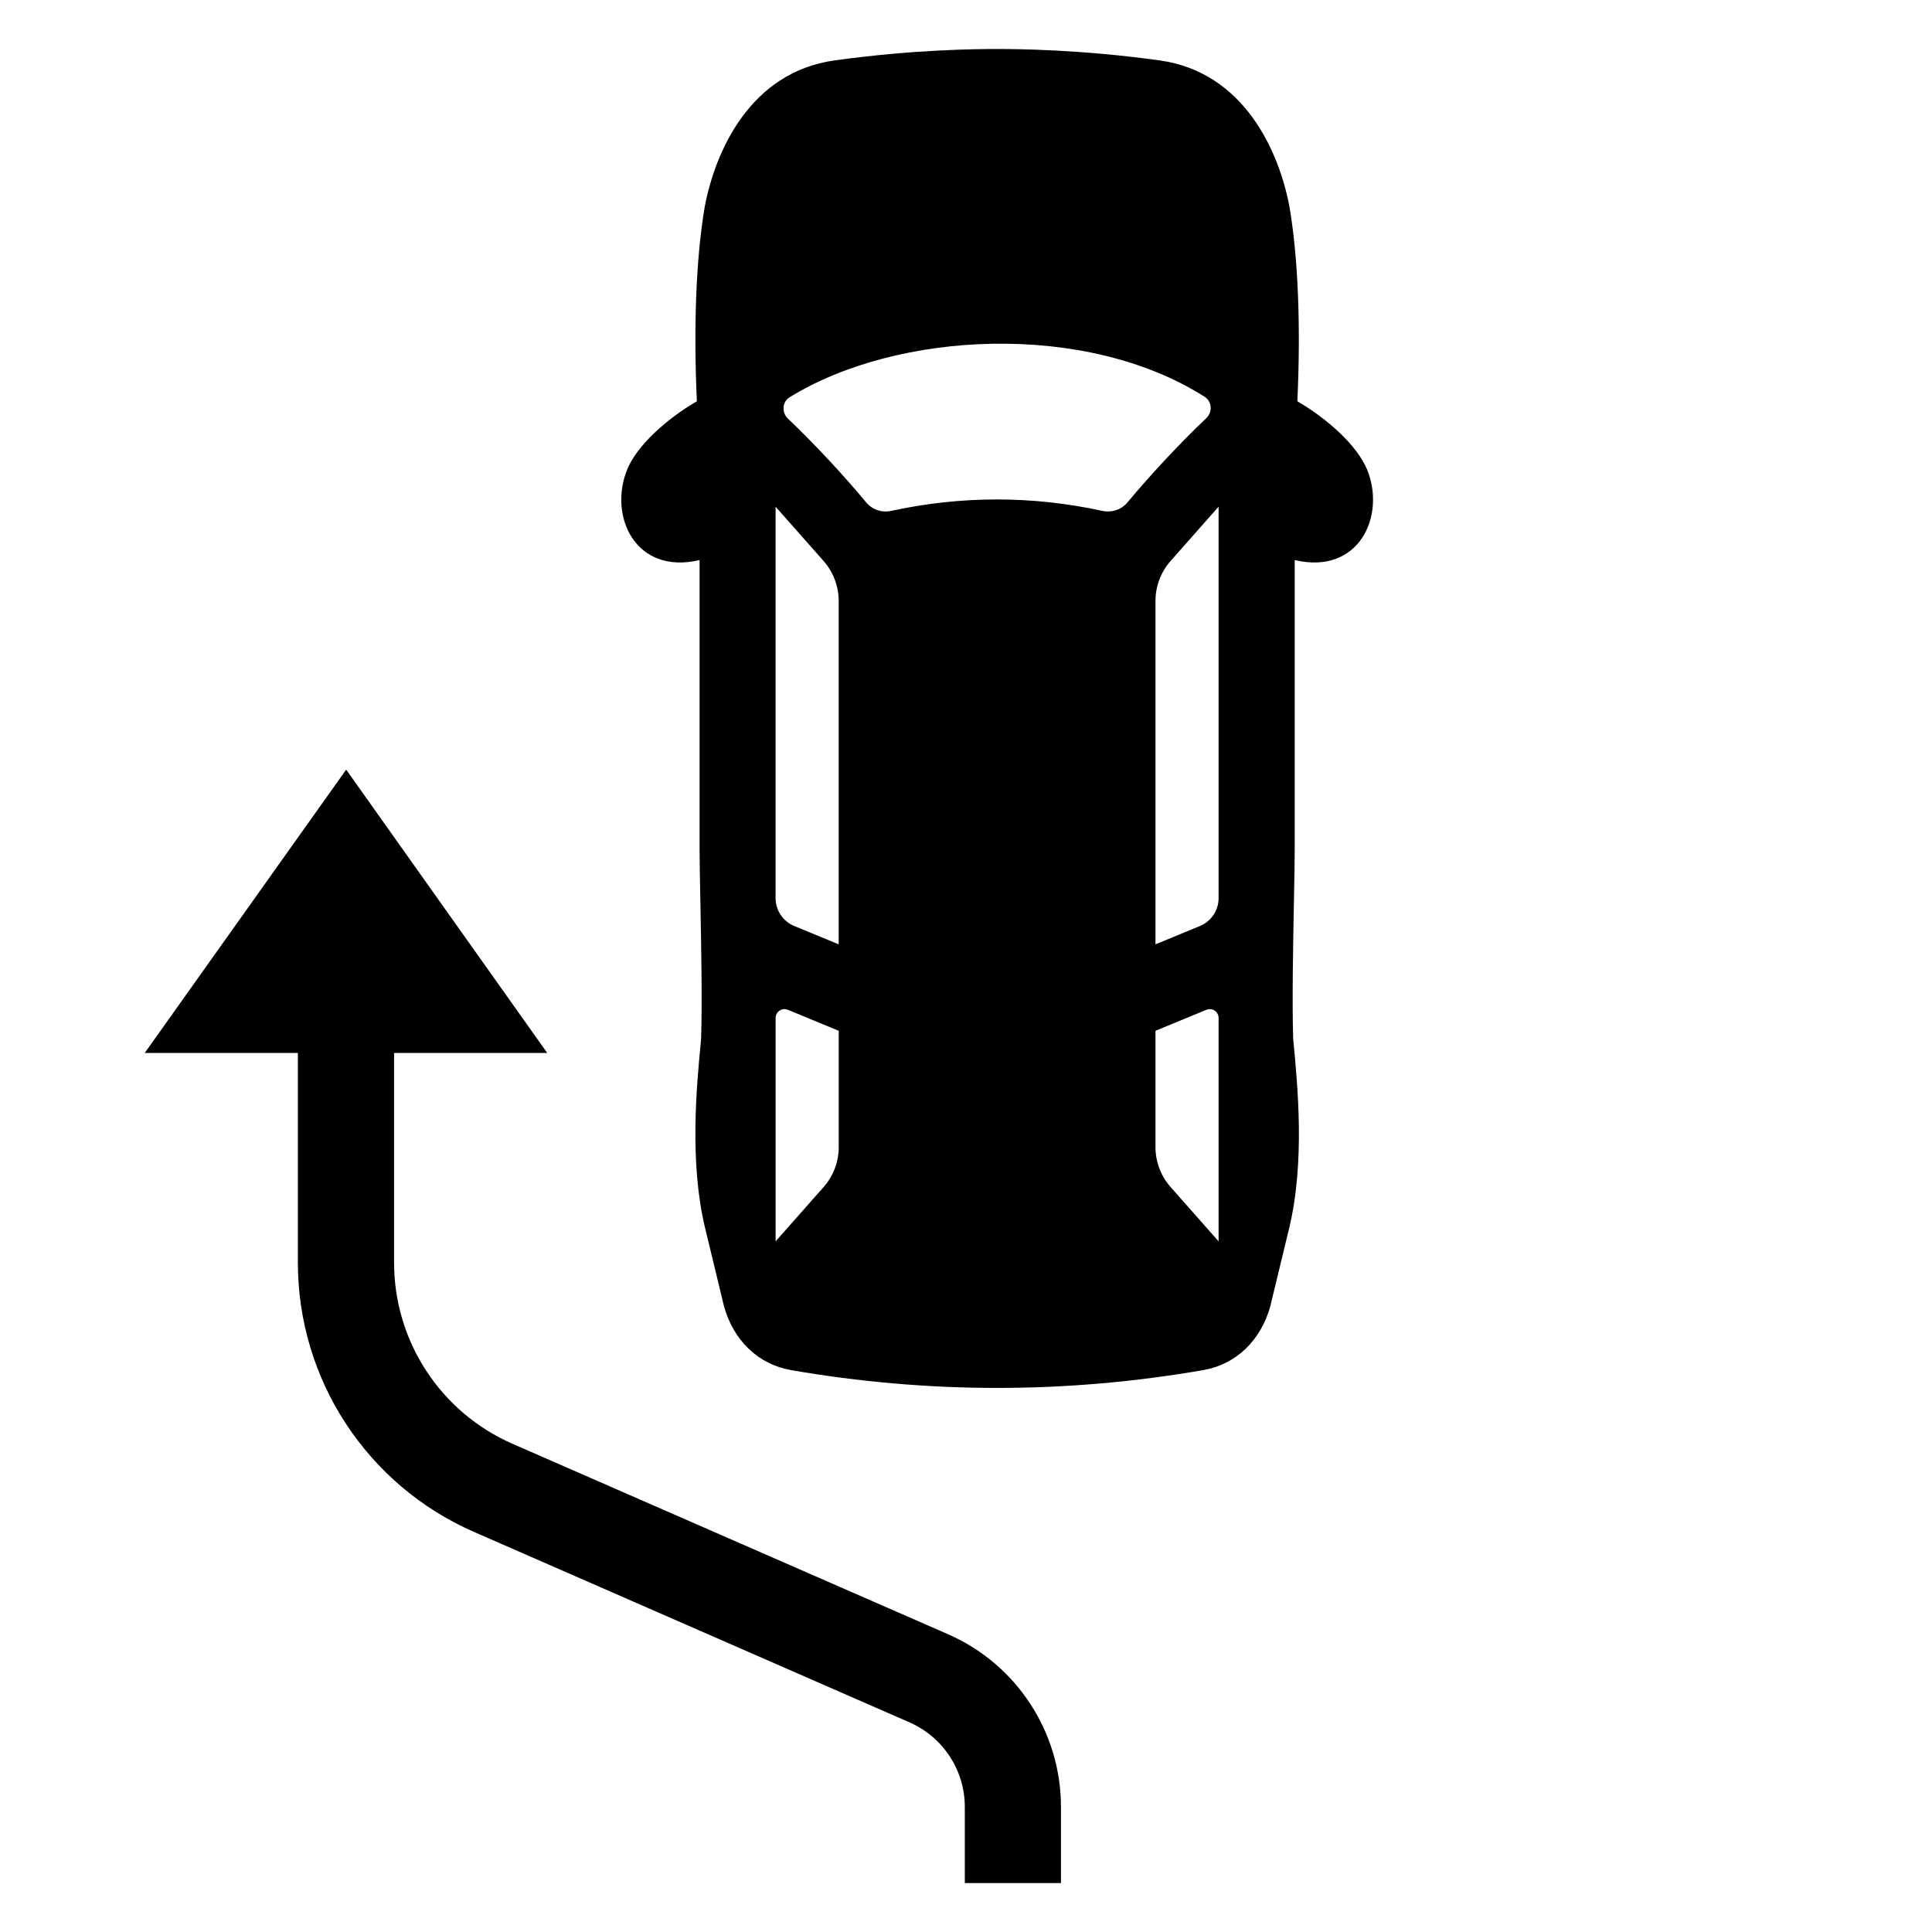 <?xml version="1.0" encoding="UTF-8"?><svg id="uuid-7fb923de-931a-477e-a4c4-96d41d274eea" xmlns="http://www.w3.org/2000/svg" width="39" height="39" viewBox="0 0 39 39"><path d="m27.59,9.465c-.192-.46-.77-.997-1.401-1.365.067-1.455.023-2.848-.159-3.926-.21-1.113-.912-2.718-2.624-2.955-1.602-.222-2.877-.23-3.278-.23s-1.675.008-3.278.23c-1.712.237-2.414,1.842-2.624,2.955-.182,1.078-.225,2.47-.159,3.926-.632.368-1.21.905-1.401,1.365-.392.941.152,2.147,1.456,1.841v5.815c0,.244.007.629.016,1.074.017.897.039,2.039.015,2.773l-.002.025c-.09.934-.239,2.474.086,3.811l.379,1.568c.191.685.688,1.169,1.349,1.285,1.375.238,2.769.36,4.157.36h.014c1.388,0,2.782-.122,4.157-.36.661-.116,1.158-.6,1.349-1.285l.379-1.568c.325-1.337.176-2.877.086-3.811h0s-.002-.025-.002-.025c-.024-.734-.002-1.876.015-2.772.009-.446.016-.831.016-1.075v-5.815c1.304.306,1.848-.9,1.456-1.841Zm-10.659,9.598l-.897-.37c-.229-.094-.378-.317-.378-.564v-7.901l.968,1.095c.197.223.306.511.306.808v6.932Zm-.306,4.9l-.968,1.095v-4.509c0-.127.13-.214.247-.165l1.027.424v2.347c0,.298-.109.585-.306.808Zm6.7-11.832c0-.298.109-.585.306-.808l.968-1.095v7.901c0,.247-.149.47-.377.564l-.897.37v-6.932Zm0,11.024v-2.347l1.027-.424c.118-.049.247.038.247.165v4.509l-.968-1.095c-.197-.223-.306-.51-.306-.808Zm-1.07-12.842c-1.419-.308-2.847-.308-4.266-0-.189.041-.383-.025-.506-.174-.429-.518-1.021-1.159-1.578-1.689-.129-.123-.117-.338.035-.431,2.177-1.343,5.98-1.534,8.378-.009.15.095.161.31.032.432-.561.532-1.154,1.176-1.59,1.699-.123.148-.316.212-.505.172Zm-15.267,5.223l-4.067,5.72h3.092v4.234c0,2.357,1.396,4.49,3.555,5.434l.389-.889-.389.889,8.791,3.844c.678.297,1.117.967,1.117,1.707v1.537h1.941v-1.537c0-1.512-.895-2.88-2.28-3.486l-8.791-3.844c-1.452-.635-2.391-2.07-2.391-3.655v-4.234h3.092l-4.059-5.72Z" style="fill:#000001; fill-rule:evenodd; stroke-width:0px;"/></svg>